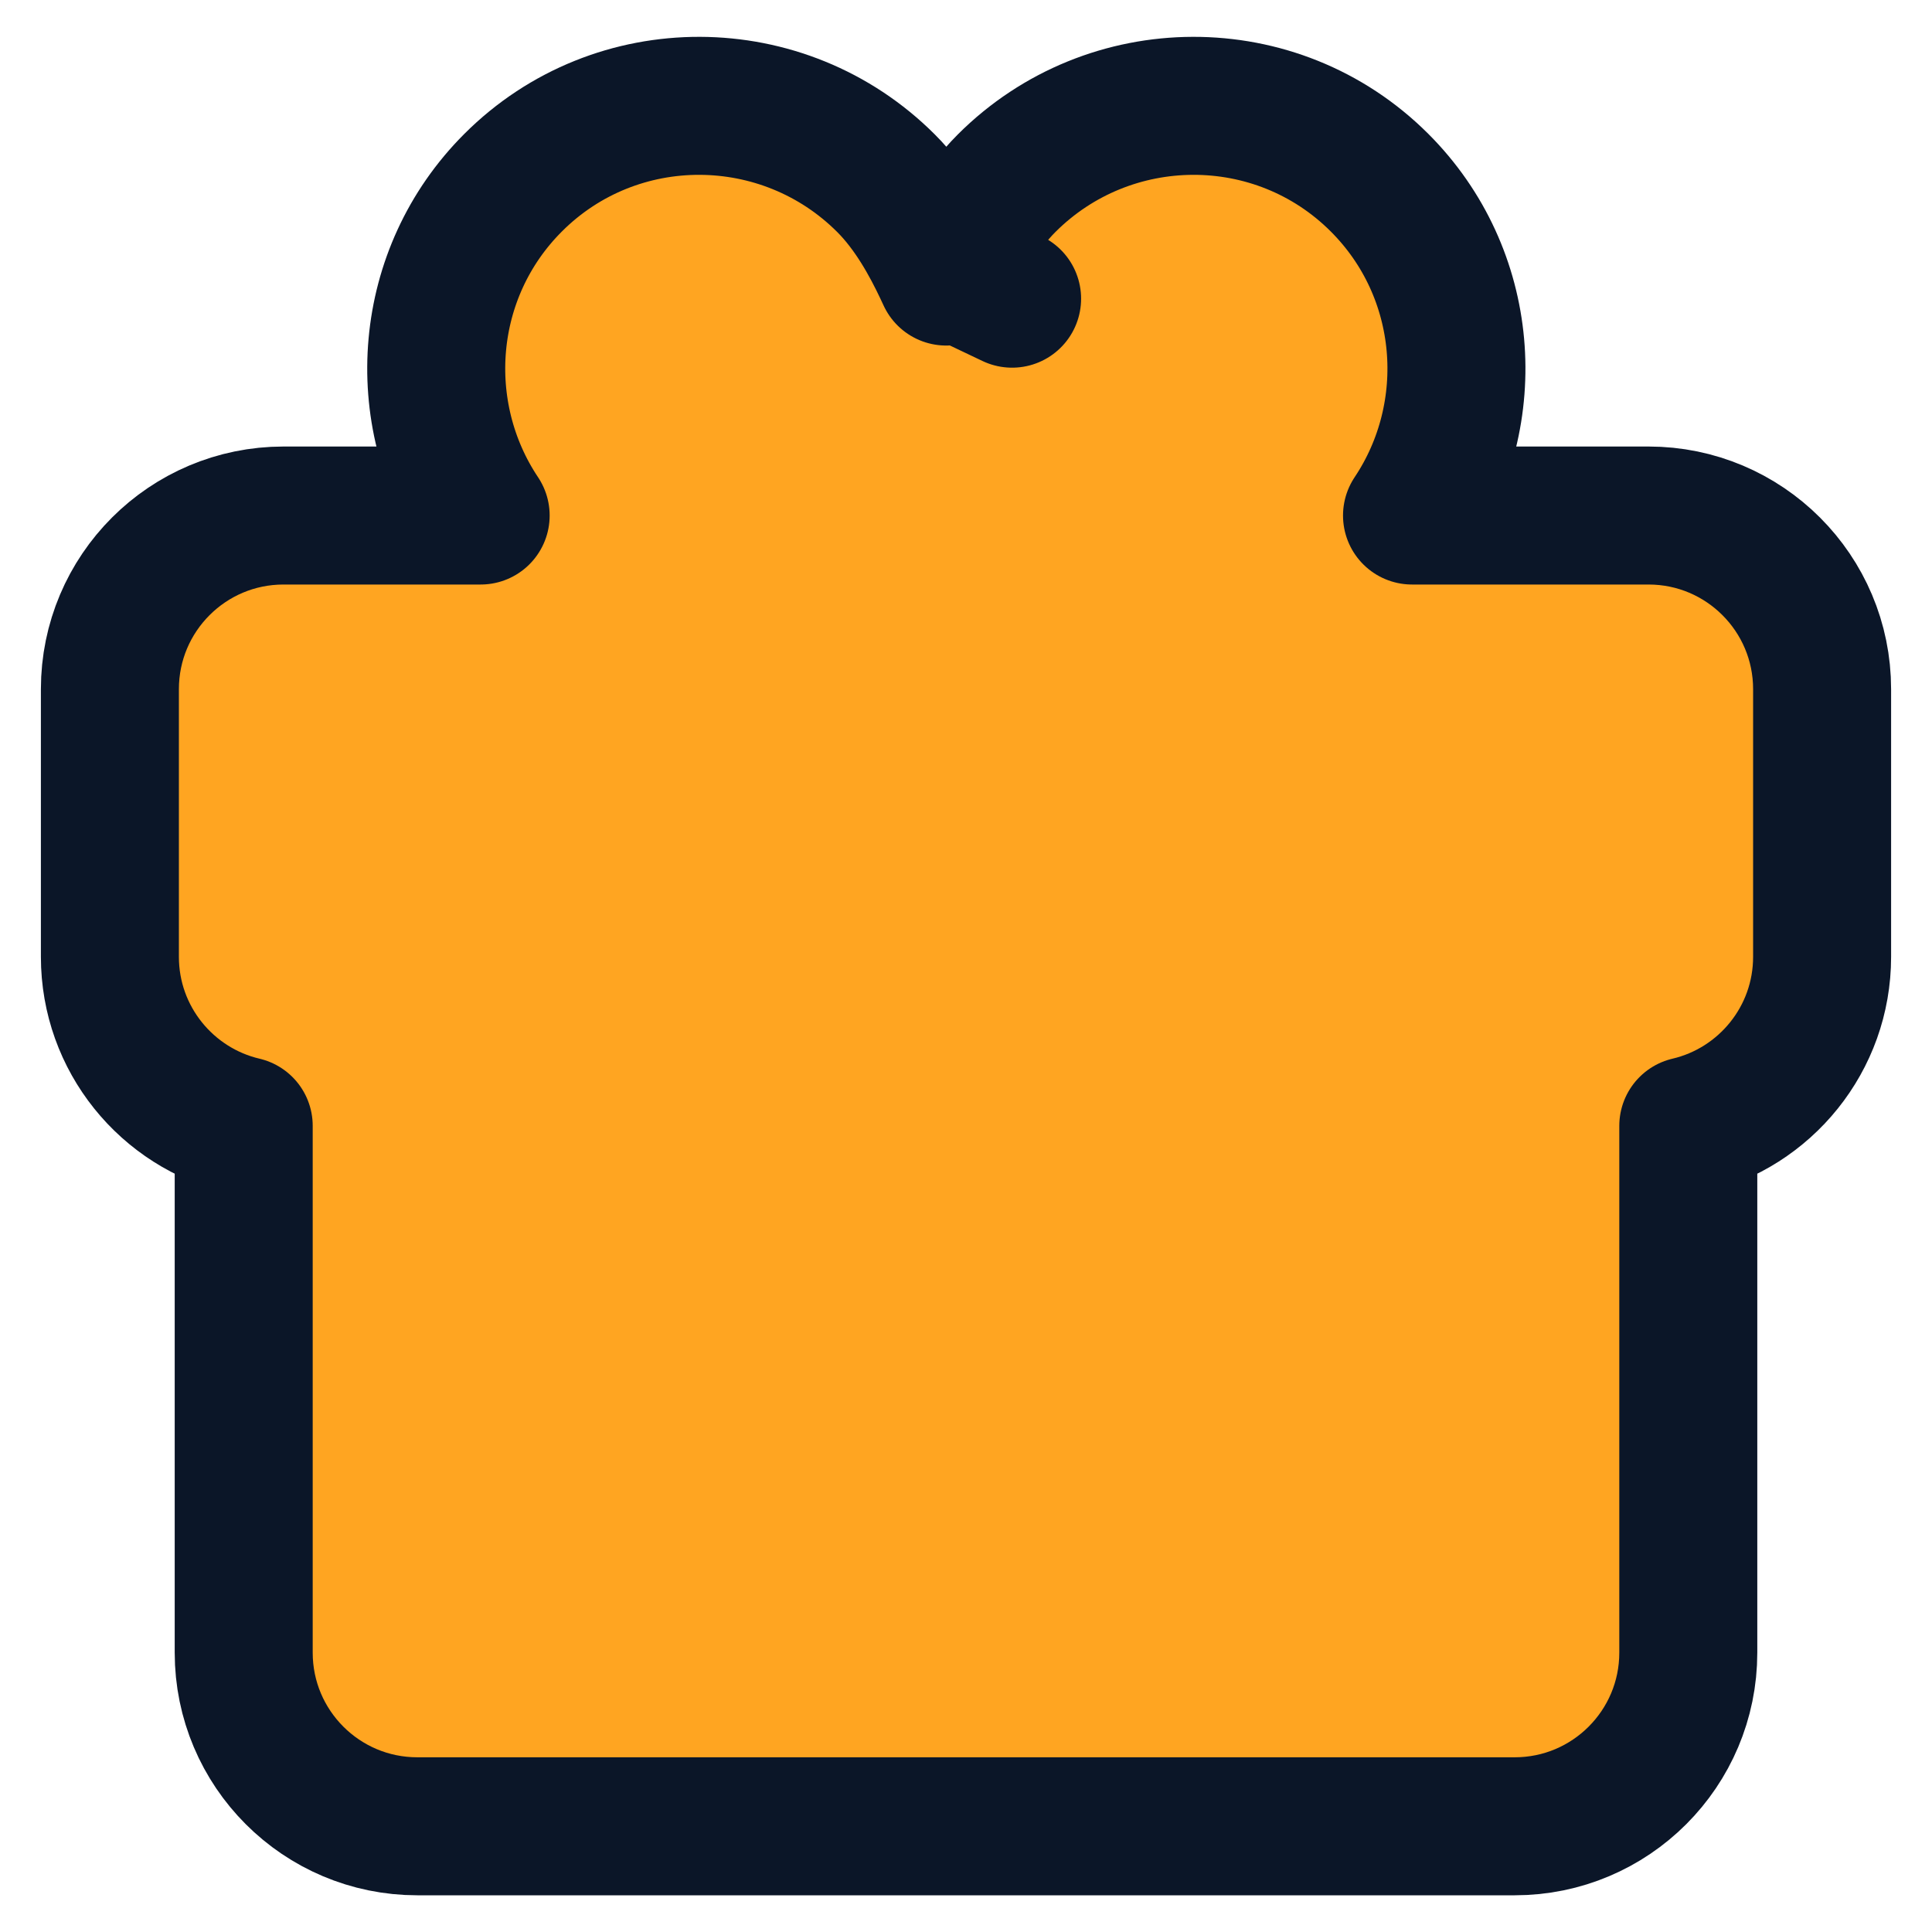 <svg width="42" height="42" viewBox="0 0 42 42" fill="none" xmlns="http://www.w3.org/2000/svg">
<path d="M20.647 5.848L22.002 6.493L20.647 5.848C20.621 5.902 20.596 5.957 20.57 6.012C20.544 5.955 20.518 5.899 20.491 5.843C20.231 5.295 19.834 4.555 19.261 3.983C17.032 1.754 13.395 1.73 11.154 3.972C9.186 5.94 8.964 8.985 10.449 11.207H6.164C4.079 11.207 2.389 12.897 2.389 14.982V20.8C2.389 22.587 3.631 24.084 5.298 24.475V35.927C5.298 38.012 6.988 39.702 9.073 39.702H32.928C35.012 39.702 36.702 38.012 36.702 35.927V24.475C38.37 24.084 39.611 22.587 39.611 20.8V14.982C39.611 12.897 37.921 11.207 35.837 11.207H30.696C32.181 8.985 31.959 5.94 29.991 3.972C27.749 1.73 24.113 1.754 21.883 3.983C21.309 4.557 20.91 5.295 20.647 5.848Z" fill="#FFA521" stroke="#0B1628" stroke-width="3" stroke-linecap="round" stroke-linejoin="round"/>
</svg>
